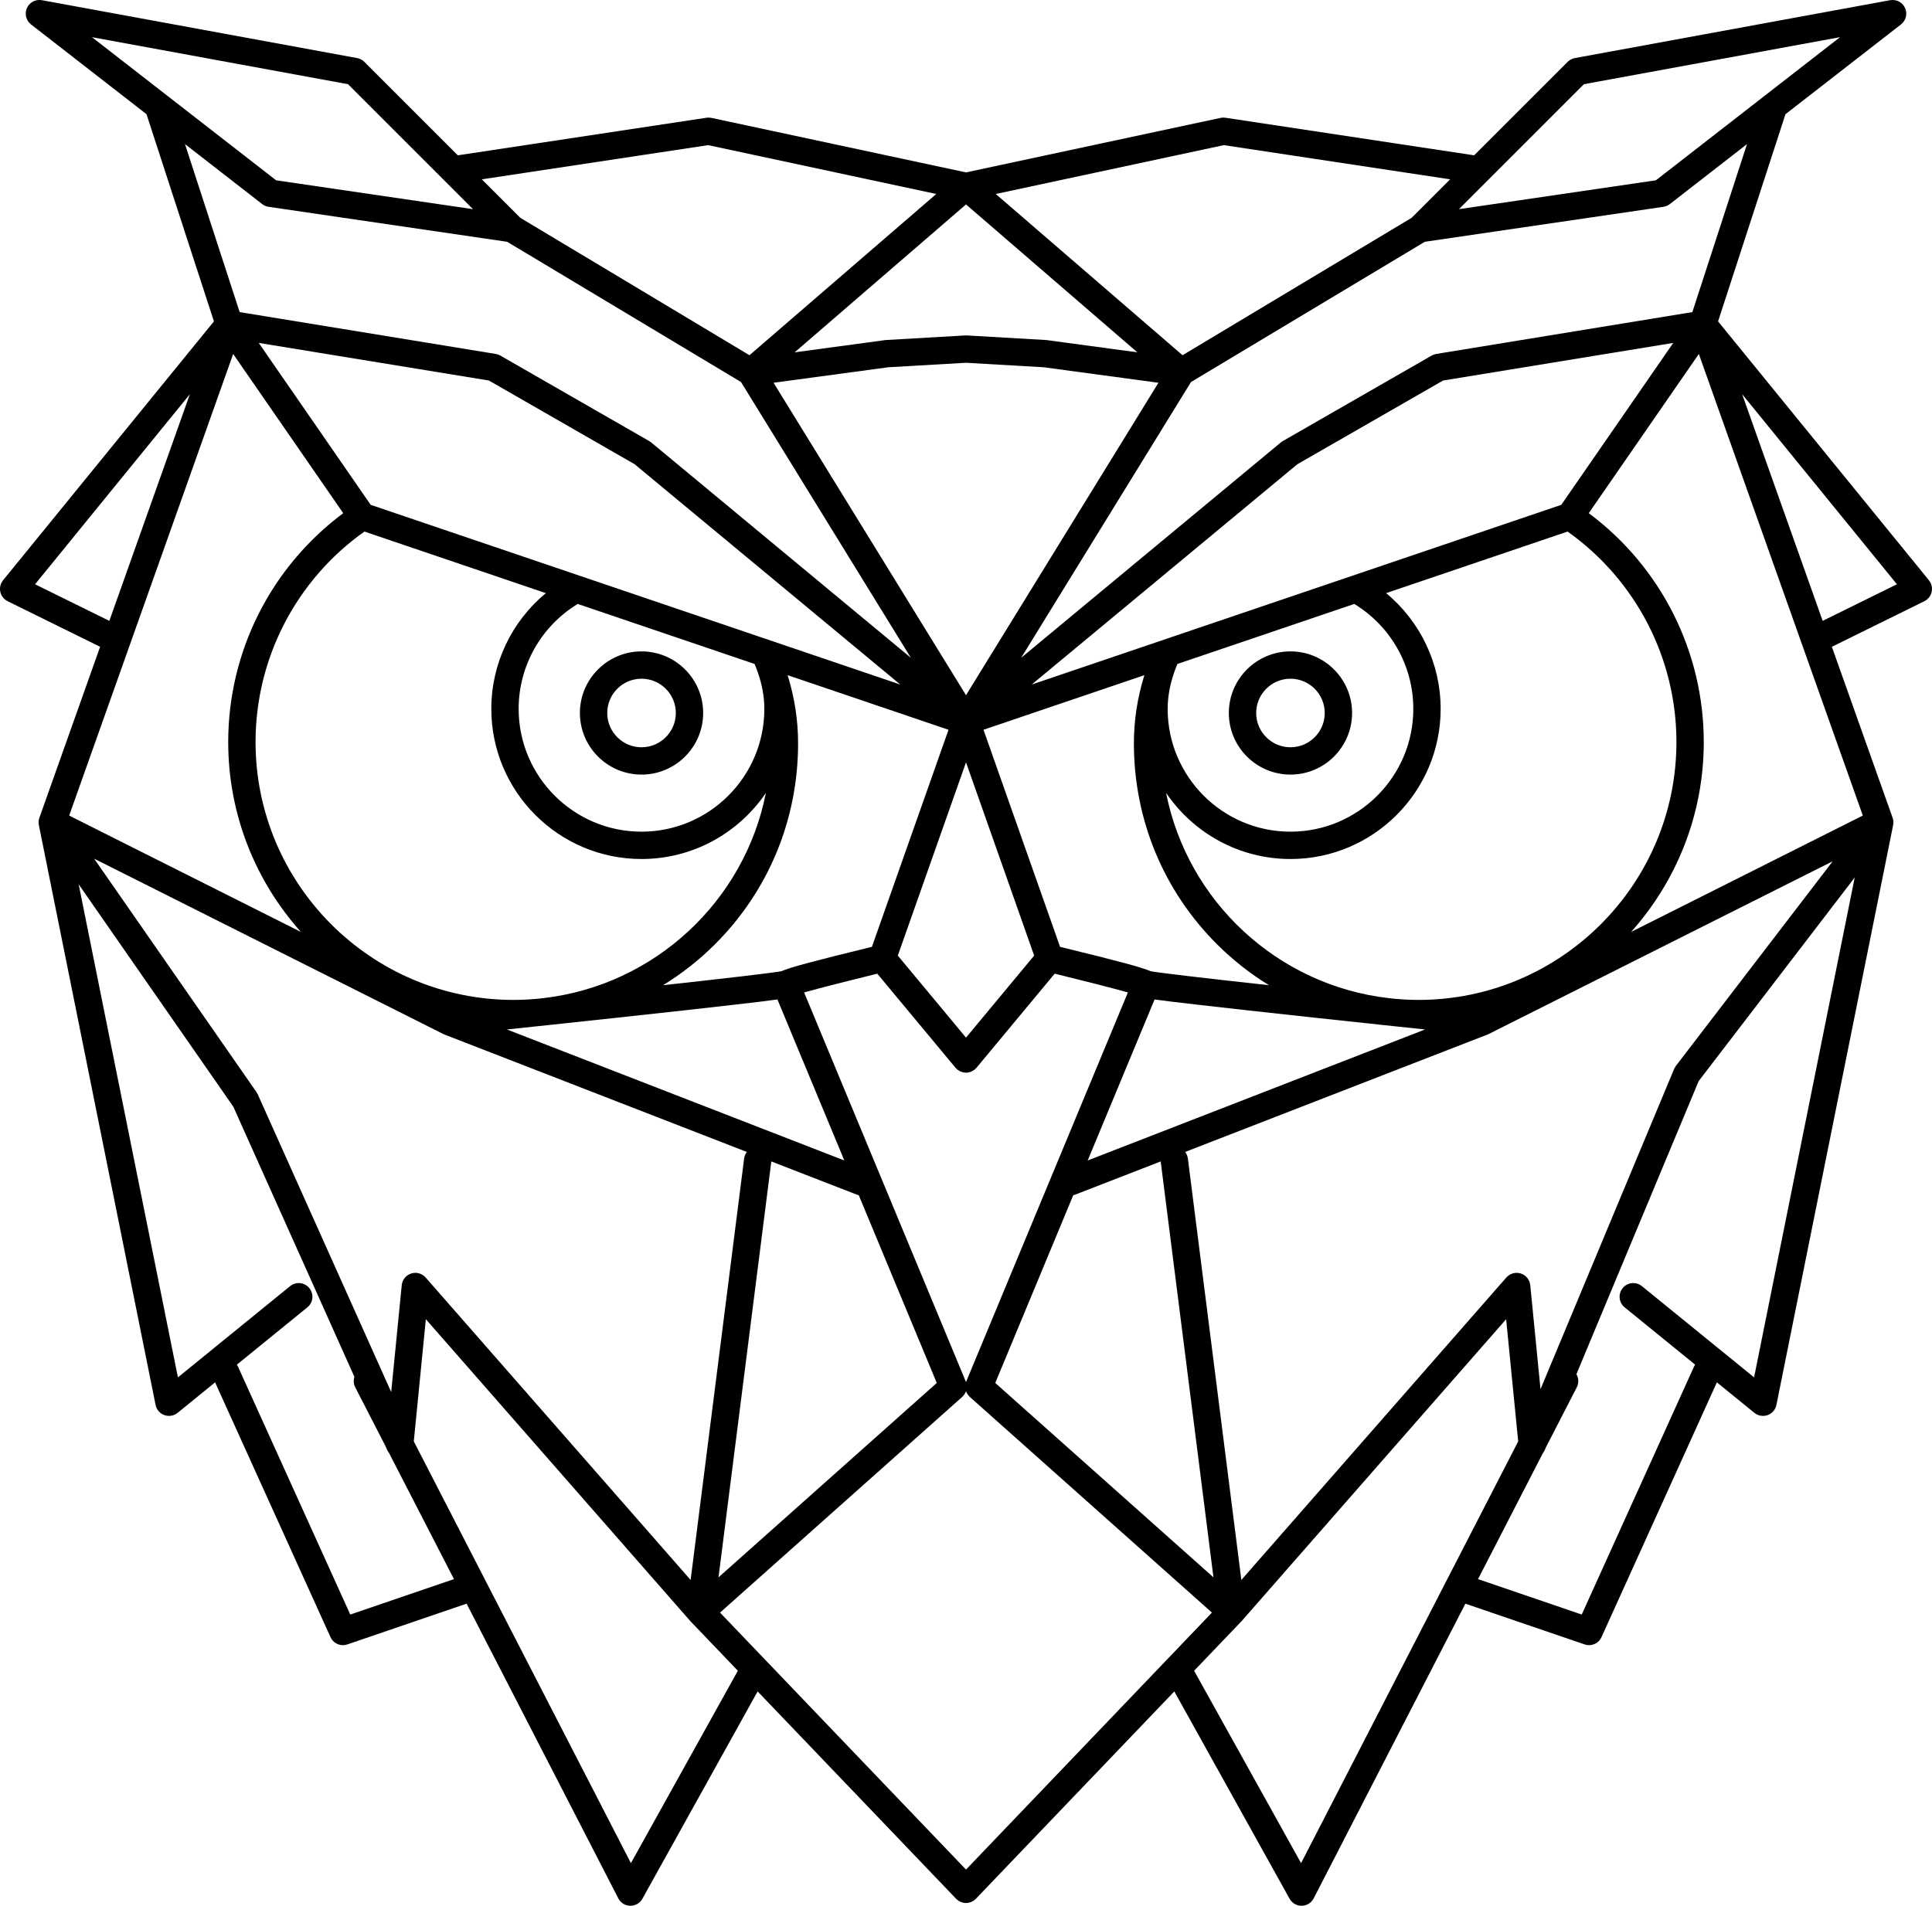 <?xml version="1.0" encoding="utf-8"?>
<!-- Generator: Adobe Illustrator 16.0.0, SVG Export Plug-In . SVG Version: 6.00 Build 0)  -->
<!DOCTYPE svg PUBLIC "-//W3C//DTD SVG 1.1//EN" "http://www.w3.org/Graphics/SVG/1.1/DTD/svg11.dtd">
<svg version="1.1" id="Layer_1" xmlns="http://www.w3.org/2000/svg" xmlns:xlink="http://www.w3.org/1999/xlink" x="0px" y="0px"
	 width="479.849px" height="473.458px" viewBox="7.43 7.332 479.849 473.458" enable-background="new 7.43 7.332 479.849 473.458"
	 xml:space="preserve">
<path d="M166.764,169.158c-8.439,0-15.305,6.866-15.305,15.305s6.866,15.305,15.305,15.305c8.442,0,15.311-6.866,15.311-15.305
	S175.207,169.158,166.764,169.158z M166.764,192.978c-4.695,0-8.515-3.82-8.515-8.515s3.82-8.515,8.515-8.515
	c4.699,0,8.521,3.82,8.521,8.515S171.463,192.978,166.764,192.978z M487.221,153.046c-0.019-0.101-0.029-0.202-0.058-0.302
	c-0.036-0.132-0.092-0.259-0.145-0.388c-0.029-0.071-0.046-0.145-0.08-0.214c-0.005-0.01-0.012-0.018-0.018-0.028
	c-0.053-0.104-0.123-0.201-0.188-0.301c-0.063-0.096-0.118-0.197-0.188-0.285c-0.007-0.009-0.011-0.02-0.019-0.029l-52.379-64.324
	l16.739-51.472l28.696-22.308c0.049-0.038,0.085-0.084,0.131-0.125c0.091-0.079,0.178-0.16,0.26-0.247
	c0.075-0.081,0.145-0.165,0.211-0.251c0.065-0.085,0.126-0.171,0.183-0.262c0.061-0.097,0.116-0.196,0.166-0.298
	c0.047-0.094,0.088-0.189,0.126-0.287c0.04-0.104,0.074-0.209,0.104-0.317c0.028-0.104,0.052-0.208,0.07-0.315
	c0.02-0.111,0.032-0.221,0.04-0.333c0.008-0.104,0.012-0.208,0.009-0.313c-0.002-0.125-0.014-0.247-0.03-0.371
	c-0.007-0.058-0.003-0.115-0.014-0.173c-0.008-0.041-0.024-0.076-0.033-0.116c-0.027-0.123-0.064-0.241-0.104-0.361
	c-0.034-0.099-0.068-0.197-0.11-0.292c-0.044-0.099-0.097-0.194-0.151-0.291c-0.061-0.105-0.122-0.208-0.191-0.305
	c-0.025-0.035-0.041-0.073-0.067-0.107c-0.038-0.048-0.085-0.084-0.124-0.13c-0.08-0.092-0.162-0.18-0.251-0.263
	c-0.078-0.073-0.159-0.14-0.242-0.204c-0.09-0.069-0.181-0.132-0.276-0.192c-0.091-0.057-0.184-0.108-0.279-0.156
	c-0.102-0.05-0.204-0.095-0.31-0.136c-0.097-0.036-0.193-0.068-0.292-0.095c-0.112-0.031-0.226-0.057-0.341-0.076
	c-0.103-0.017-0.204-0.029-0.308-0.037c-0.112-0.009-0.224-0.013-0.338-0.01c-0.116,0.002-0.231,0.014-0.347,0.028
	c-0.063,0.008-0.124,0.003-0.187,0.015l-78.318,14.384c-0.006,0.001-0.011,0.003-0.017,0.005c-0.204,0.038-0.404,0.098-0.601,0.174
	c-0.014,0.006-0.03,0.008-0.045,0.014c-0.104,0.042-0.2,0.104-0.3,0.157c-0.098,0.051-0.201,0.094-0.292,0.154
	c-0.011,0.007-0.021,0.018-0.032,0.025c-0.176,0.119-0.341,0.252-0.489,0.401c-0.004,0.003-0.008,0.006-0.012,0.009l-23.214,23.217
	l-61.775-9.335c-0.403-0.061-0.816-0.048-1.218,0.037l-63.217,13.542L184.13,36.619c-0.399-0.085-0.812-0.097-1.218-0.037
	l-61.774,9.336L97.923,22.7c-0.004-0.004-0.008-0.006-0.012-0.01c-0.153-0.152-0.321-0.289-0.502-0.411
	c-0.006-0.004-0.012-0.011-0.019-0.015c-0.111-0.073-0.236-0.127-0.356-0.188c-0.079-0.04-0.154-0.09-0.236-0.124
	c-0.02-0.008-0.042-0.011-0.062-0.019c-0.19-0.073-0.385-0.132-0.583-0.169c-0.006-0.001-0.011-0.004-0.017-0.005L17.825,7.376
	c-0.059-0.011-0.116-0.006-0.175-0.014c-0.123-0.016-0.245-0.027-0.369-0.03c-0.105-0.002-0.208,0.001-0.311,0.009
	c-0.114,0.008-0.226,0.021-0.339,0.041c-0.104,0.018-0.206,0.041-0.308,0.069c-0.111,0.03-0.219,0.065-0.326,0.106
	c-0.095,0.037-0.187,0.077-0.277,0.122c-0.105,0.052-0.207,0.108-0.308,0.171c-0.087,0.055-0.171,0.114-0.253,0.177
	c-0.089,0.068-0.174,0.139-0.257,0.216C14.815,8.324,14.736,8.41,14.658,8.5c-0.04,0.046-0.088,0.083-0.126,0.132
	c-0.026,0.034-0.042,0.072-0.066,0.106c-0.071,0.099-0.134,0.203-0.194,0.31c-0.053,0.093-0.105,0.186-0.148,0.283
	c-0.044,0.098-0.079,0.2-0.114,0.304c-0.039,0.115-0.074,0.229-0.101,0.346c-0.009,0.042-0.027,0.08-0.035,0.122
	c-0.011,0.061-0.007,0.121-0.015,0.182c-0.015,0.119-0.026,0.237-0.029,0.356c-0.002,0.11,0.002,0.218,0.01,0.326
	c0.008,0.108,0.02,0.214,0.039,0.321c0.019,0.111,0.043,0.219,0.073,0.327c0.028,0.104,0.061,0.205,0.1,0.305
	c0.039,0.102,0.082,0.201,0.131,0.299c0.049,0.099,0.102,0.193,0.16,0.288s0.122,0.183,0.189,0.271
	c0.064,0.084,0.132,0.165,0.205,0.244c0.083,0.09,0.173,0.173,0.267,0.254c0.045,0.039,0.08,0.084,0.127,0.121l28.687,22.301
	l16.747,51.479L8.182,151.5c-0.007,0.009-0.012,0.02-0.019,0.029c-0.071,0.089-0.128,0.191-0.191,0.289
	c-0.063,0.098-0.132,0.192-0.184,0.294c-0.005,0.011-0.013,0.019-0.019,0.03c-0.037,0.075-0.055,0.154-0.086,0.23
	c-0.05,0.123-0.104,0.244-0.138,0.37c-0.029,0.104-0.041,0.209-0.059,0.314c-0.02,0.111-0.044,0.221-0.053,0.333
	c-0.008,0.114,0,0.226,0.002,0.338c0.002,0.105,0,0.21,0.012,0.315c0.013,0.109,0.041,0.213,0.064,0.32
	c0.023,0.107,0.042,0.214,0.075,0.319c0.033,0.101,0.079,0.196,0.121,0.293c0.044,0.103,0.083,0.207,0.138,0.306
	c0.056,0.101,0.125,0.192,0.191,0.288c0.059,0.085,0.111,0.173,0.179,0.253c0.088,0.106,0.192,0.199,0.294,0.293
	c0.056,0.052,0.101,0.111,0.161,0.16c0.008,0.007,0.018,0.011,0.026,0.018c0.095,0.075,0.203,0.136,0.307,0.202
	c0.093,0.059,0.182,0.125,0.278,0.174c0.011,0.005,0.02,0.014,0.031,0.019l22.984,11.329L17.21,210.5
	c-0.006,0.016-0.005,0.033-0.011,0.049c-0.075,0.223-0.127,0.453-0.155,0.688c-0.003,0.024-0.009,0.048-0.011,0.073
	c-0.022,0.23-0.015,0.464,0.011,0.699c0.005,0.049,0.011,0.097,0.019,0.146c0.007,0.05,0.009,0.1,0.019,0.15l28.991,144.063
	c0.234,1.166,1.062,2.124,2.181,2.525c0.374,0.134,0.761,0.2,1.146,0.2c0.769,0,1.528-0.262,2.143-0.762l9.312-7.573l28.66,63.292
	c0.563,1.244,1.793,1.995,3.093,1.995c0.365,0,0.735-0.059,1.098-0.184l29.614-10.127l37.678,73.214
	c0.573,1.113,1.712,1.821,2.964,1.841h0.054c1.231,0,2.368-0.667,2.968-1.745l28.62-51.508l49.302,51.521
	c0.017,0.019,0.039,0.03,0.056,0.048c0.018,0.018,0.03,0.04,0.049,0.058c0.078,0.074,0.166,0.129,0.248,0.194
	c0.079,0.063,0.153,0.13,0.235,0.185c0.111,0.073,0.228,0.129,0.345,0.188c0.082,0.041,0.159,0.09,0.243,0.123
	c0.138,0.056,0.28,0.092,0.422,0.129c0.069,0.019,0.135,0.046,0.205,0.06c0.214,0.041,0.431,0.063,0.648,0.063h0h0
	c0.217,0,0.434-0.022,0.648-0.063c0.07-0.014,0.136-0.041,0.205-0.06c0.143-0.037,0.285-0.073,0.424-0.129
	c0.081-0.033,0.155-0.08,0.234-0.119c0.12-0.061,0.241-0.118,0.355-0.193c0.077-0.051,0.147-0.115,0.222-0.174
	c0.086-0.067,0.178-0.126,0.259-0.203c0.02-0.019,0.033-0.042,0.053-0.062c0.017-0.017,0.036-0.027,0.053-0.045l49.287-51.517
	l28.63,51.505c0.6,1.078,1.736,1.745,2.968,1.745h0.055c1.252-0.021,2.391-0.728,2.964-1.841l37.677-73.209l29.615,10.123
	c0.362,0.124,0.732,0.183,1.098,0.183c1.3,0,2.529-0.751,3.093-1.995l28.657-63.295l9.314,7.576c0.615,0.5,1.374,0.762,2.143,0.762
	c0.386,0,0.773-0.066,1.147-0.2c1.119-0.401,1.946-1.359,2.181-2.525l28.992-144.063c0.006-0.031,0.007-0.062,0.012-0.093
	c0.008-0.042,0.011-0.085,0.017-0.127c0.033-0.25,0.046-0.5,0.024-0.747c-0.001-0.013-0.005-0.025-0.006-0.038
	c-0.025-0.257-0.083-0.507-0.165-0.75c-0.005-0.017-0.005-0.034-0.011-0.051l-15.09-42.482l22.983-11.329
	c0.01-0.005,0.018-0.012,0.027-0.017c0.105-0.053,0.203-0.125,0.304-0.189c0.095-0.062,0.195-0.117,0.282-0.187
	c0.01-0.007,0.021-0.012,0.029-0.019c0.065-0.053,0.114-0.117,0.175-0.174c0.096-0.091,0.195-0.178,0.279-0.279
	c0.069-0.083,0.124-0.174,0.185-0.262c0.063-0.092,0.132-0.182,0.186-0.279c0.056-0.101,0.096-0.207,0.141-0.312
	c0.041-0.096,0.087-0.189,0.118-0.288c0.034-0.106,0.053-0.215,0.076-0.323c0.023-0.105,0.051-0.209,0.063-0.316
	s0.011-0.213,0.013-0.321c0.003-0.111,0.011-0.221,0.002-0.333C487.267,153.274,487.242,153.161,487.221,153.046z M427.758,84.868
	l-63.611,10.396c-0.402,0.066-0.79,0.204-1.144,0.407l-36.973,21.24c-0.087,0.05-0.158,0.115-0.238,0.171
	c-0.079,0.055-0.163,0.098-0.238,0.16l-64.496,53.501l42.178-68.5L361.312,67.4l59.26-8.688c0.58-0.085,1.129-0.319,1.592-0.679
	l19.168-14.901L427.758,84.868z M309.723,241.946c3.93,3.918,8.256,7.302,12.876,10.146c-15.376-1.69-27.369-3.075-29.392-3.48
	c-2.165-0.939-7.535-2.409-22.489-6.052l-19.017-53.931l39.958-13.562c-1.741,5.627-2.605,11.206-2.605,16.929
	C289.054,210.917,296.394,228.657,309.723,241.946z M294.192,255.632c2.214,0.321,5.562,0.709,10.766,1.312
	c6.959,0.806,16.626,1.877,28.733,3.187c5.89,0.637,11.795,1.269,17.233,1.848c0.86,0.105,1.724,0.2,2.591,0.275
	c2.8,0.297,5.443,0.577,7.861,0.832l-83.799,32.545L294.192,255.632z M293.289,248.646c0.004,0.002,0.012,0.005,0.016,0.007
	c-0.002-0.001-0.003-0.001-0.005-0.002C293.295,248.65,293.292,248.648,293.289,248.646z M294.054,249.048
	c0.031,0.021,0.059,0.032,0.09,0.056c-0.023-0.016-0.058-0.033-0.083-0.05C294.059,249.052,294.056,249.05,294.054,249.048z
	 M264.286,244.735l-16.929,20.377l-16.938-20.377l16.938-48.011L264.286,244.735z M247.356,180.043l-47.797-77.621l28.479-3.849
	l19.319-1.117l19.309,1.117l28.485,3.849L247.356,180.043z M223.986,242.559c-14.932,3.639-20.312,5.112-22.481,6.052
	c-2.02,0.404-14.014,1.79-29.394,3.481c4.62-2.845,8.945-6.229,12.874-10.146c13.327-13.288,20.666-31.028,20.666-49.951
	c0-5.729-0.862-11.308-2.6-16.929l39.961,13.563L223.986,242.559z M217.136,295.634l-83.803-32.549
	c2.417-0.255,5.059-0.535,7.857-0.832c0.874-0.075,1.742-0.171,2.608-0.277c5.434-0.578,11.333-1.21,17.217-1.846
	c12.106-1.31,21.773-2.381,28.732-3.187c5.213-0.604,8.56-0.991,10.771-1.312L217.136,295.634z M200.66,249.042
	c0.005-0.003,0.009-0.005,0.014-0.008c0,0-0.001,0-0.001,0.001C200.669,249.037,200.664,249.04,200.66,249.042z M201.399,248.656
	c0.006-0.002,0.015-0.007,0.021-0.009c-0.005,0.002-0.009,0.005-0.015,0.007C201.403,248.655,201.401,248.655,201.399,248.656z
	 M151.523,150.407c-0.013-0.004-0.025-0.009-0.038-0.013l-51.984-17.644L71.696,92.523l57.156,9.342l36.189,20.787l65.999,54.743
	L151.523,150.407z M197.269,183.438c0,16.824-13.685,30.511-30.505,30.511c-16.828,0-30.518-13.687-30.518-30.511
	c0-10.69,5.591-20.54,14.67-26.066l43.933,14.911c0.269,0.649,0.522,1.293,0.745,1.929c0.001,0.002,0.001,0.004,0.002,0.006
	C196.72,177.417,197.269,180.458,197.269,183.438z M143.005,154.687c-8.485,7.013-13.549,17.502-13.549,28.751
	c0,20.568,16.736,37.301,37.308,37.301c12.834,0,24.175-6.519,30.887-16.418c-5.301,26.886-27.591,47.75-55.213,50.975
	c-0.531,0.057-1.062,0.112-1.592,0.169c-1.936,0.177-3.892,0.28-5.872,0.28c-35.33,0-64.073-28.744-64.073-64.074
	c0-20.808,10.082-40.242,27.035-52.28L143.005,154.687z M117.512,264.208c0.063,0.031,0.128,0.053,0.192,0.08
	c0.036,0.015,0.066,0.038,0.103,0.052l75.122,29.177c-0.352,0.46-0.601,1.008-0.679,1.624l-13.29,104.707L113.14,324.7
	c-0.053-0.061-0.116-0.105-0.172-0.161c-0.09-0.089-0.178-0.18-0.277-0.259c-0.084-0.066-0.174-0.12-0.264-0.179
	c-0.096-0.062-0.189-0.126-0.291-0.179c-0.101-0.052-0.206-0.09-0.311-0.131c-0.101-0.039-0.198-0.082-0.303-0.112
	c-0.121-0.034-0.243-0.053-0.367-0.073c-0.08-0.014-0.154-0.04-0.236-0.048c-0.018-0.002-0.036,0.002-0.054,0
	c-0.146-0.012-0.292-0.004-0.438,0.003c-0.074,0.003-0.149-0.002-0.222,0.006c-0.165,0.019-0.327,0.059-0.489,0.102
	c-0.05,0.014-0.102,0.019-0.151,0.034c-0.153,0.048-0.3,0.117-0.447,0.188c-0.052,0.025-0.108,0.043-0.159,0.07
	c-0.112,0.062-0.216,0.142-0.323,0.217c-0.079,0.056-0.161,0.105-0.234,0.167c-0.017,0.015-0.037,0.023-0.054,0.038
	c-0.072,0.063-0.126,0.138-0.191,0.205c-0.076,0.078-0.155,0.153-0.223,0.239c-0.073,0.092-0.133,0.189-0.195,0.287
	c-0.057,0.089-0.117,0.175-0.166,0.27c-0.054,0.105-0.094,0.215-0.137,0.324c-0.038,0.097-0.079,0.19-0.108,0.291
	c-0.036,0.125-0.055,0.252-0.076,0.379c-0.013,0.076-0.038,0.147-0.045,0.226l-2.619,26.561l-33.141-73.954
	c-0.046-0.104-0.111-0.192-0.166-0.288c-0.049-0.087-0.086-0.178-0.145-0.261l-0.029-0.042c-0.002-0.003-0.004-0.006-0.006-0.009
	l-40.283-57.949L117.512,264.208z M198.986,295.996c0.005-0.043,0-0.083,0.003-0.126l21.248,8.253
	c0.159,0.062,0.32,0.101,0.482,0.137l19.377,46.645l-54.21,48.292L198.986,295.996z M207.146,253.887
	c3.968-1.11,11.173-2.948,18.173-4.663l19.385,23.321c0,0.001,0.001,0.001,0.002,0.002l0.04,0.048c0.04,0.047,0.088,0.08,0.13,0.125
	c0.1,0.107,0.195,0.22,0.312,0.316c0.021,0.018,0.044,0.028,0.066,0.046c0.06,0.047,0.124,0.086,0.186,0.128
	c0.131,0.091,0.264,0.173,0.403,0.242c0.069,0.035,0.139,0.066,0.209,0.096c0.15,0.063,0.301,0.112,0.456,0.152
	c0.063,0.017,0.124,0.036,0.187,0.049c0.219,0.043,0.439,0.071,0.661,0.071c0,0,0.001,0,0.002,0s0.001,0,0.002,0
	c0.221,0,0.441-0.028,0.66-0.071c0.064-0.013,0.126-0.033,0.19-0.05c0.152-0.04,0.303-0.089,0.45-0.15
	c0.073-0.03,0.144-0.063,0.215-0.098c0.137-0.069,0.269-0.15,0.398-0.239c0.063-0.044,0.128-0.082,0.188-0.131
	c0.021-0.017,0.045-0.027,0.065-0.045c0.115-0.096,0.208-0.206,0.307-0.313c0.043-0.046,0.094-0.08,0.135-0.129l19.417-23.371
	c7.001,1.715,14.209,3.554,18.178,4.663L247.42,350.53c-0.013,0.032-0.017,0.065-0.03,0.098c-0.009,0.025-0.024,0.049-0.033,0.074
	c-0.008-0.024-0.022-0.046-0.032-0.07c-0.013-0.033-0.017-0.068-0.031-0.102L207.146,253.887z M273.994,304.258
	c0.159-0.037,0.317-0.074,0.474-0.135l21.255-8.255c0.004,0.043-0.003,0.084,0.003,0.127l13.088,103.2l-54.195-48.29
	L273.994,304.258z M302.461,295.142c-0.078-0.617-0.328-1.166-0.68-1.626l75.123-29.176c0.036-0.014,0.066-0.036,0.102-0.052
	c0.063-0.027,0.13-0.049,0.192-0.08l85.42-42.905l-38.951,50.836c-0.019,0.024-0.029,0.052-0.047,0.076
	c-0.068,0.094-0.125,0.195-0.184,0.297c-0.059,0.101-0.118,0.2-0.165,0.306c-0.013,0.027-0.031,0.051-0.043,0.079l-33.184,79.563
	l-2.548-25.855c-0.008-0.081-0.034-0.156-0.048-0.235c-0.021-0.123-0.039-0.246-0.073-0.367c-0.03-0.104-0.072-0.202-0.111-0.302
	c-0.042-0.105-0.08-0.21-0.132-0.312c-0.052-0.101-0.115-0.192-0.176-0.287c-0.06-0.091-0.114-0.183-0.183-0.27
	c-0.074-0.093-0.159-0.175-0.242-0.259c-0.061-0.063-0.11-0.131-0.177-0.189c-0.016-0.014-0.033-0.021-0.049-0.035
	c-0.082-0.069-0.174-0.125-0.263-0.187c-0.098-0.067-0.191-0.141-0.293-0.197c-0.062-0.033-0.128-0.055-0.19-0.084
	c-0.138-0.065-0.275-0.132-0.419-0.177c-0.05-0.016-0.104-0.021-0.154-0.035c-0.162-0.043-0.323-0.083-0.488-0.101
	c-0.068-0.008-0.141-0.003-0.21-0.007c-0.15-0.008-0.3-0.015-0.45-0.003c-0.019,0.002-0.035-0.002-0.054,0
	c-0.081,0.008-0.155,0.034-0.234,0.047c-0.124,0.021-0.247,0.04-0.368,0.074c-0.104,0.03-0.201,0.072-0.301,0.111
	c-0.105,0.041-0.211,0.08-0.313,0.133c-0.102,0.052-0.194,0.115-0.289,0.177c-0.09,0.059-0.181,0.112-0.266,0.18
	c-0.1,0.079-0.188,0.17-0.277,0.259c-0.056,0.057-0.119,0.101-0.172,0.161l-65.824,75.147L302.461,295.142z M359.736,255.744
	c-1.982,0-3.941-0.104-5.879-0.28c-0.525-0.057-1.052-0.112-1.578-0.168c-27.633-3.222-49.931-24.094-55.229-50.989
	c6.712,9.908,18.058,16.432,30.898,16.432c20.563,0,37.293-16.733,37.293-37.301c0-11.248-5.061-21.737-13.54-28.751l45.071-15.298
	c16.95,12.036,27.031,31.47,27.031,52.281C423.804,227,395.063,255.744,359.736,255.744z M297.441,183.438
	c0-2.956,0.543-5.975,1.648-9.153c0.073-0.2,0.146-0.4,0.223-0.601c0.171-0.463,0.35-0.93,0.544-1.4l43.937-14.913
	c9.073,5.528,14.66,15.378,14.66,26.066c0,16.824-13.685,30.511-30.504,30.511C311.126,213.949,297.441,200.262,297.441,183.438z
	 M395.205,132.751l-51.981,17.644c-0.01,0.003-0.02,0.007-0.03,0.01l-79.52,26.991l65.992-54.742l36.186-20.788l57.162-9.342
	L395.205,132.751z M377.208,51.878c0.024-0.025,0.05-0.047,0.073-0.073l23.553-23.557l63.608-11.683l-18.513,14.392
	c-0.021,0.017-0.043,0.033-0.064,0.05l-27.163,21.116l-48.909,7.171L377.208,51.878z M311.39,43.388l56.212,8.495l-9.56,9.561
	l-56.904,34.138l-46.396-40.058L311.39,43.388z M289.916,94.863l-22.469-3.036c-0.086-0.012-0.173-0.02-0.259-0.025l-19.635-1.136
	c-0.067-0.004-0.131,0.009-0.197,0.009c-0.065,0-0.128-0.012-0.195-0.009l-19.645,1.136c-0.087,0.005-0.173,0.013-0.259,0.025
	l-22.461,3.036l42.561-36.743L289.916,94.863z M183.313,43.389l56.658,12.135l-46.4,40.058l-56.91-34.138l-9.559-9.56
	L183.313,43.389z M48.806,30.977l-18.538-14.41l63.601,11.682l31.042,31.046l-48.902-7.171L48.816,30.984L48.806,30.977z
	 M53.373,43.127l19.175,14.906c0.463,0.36,1.011,0.594,1.591,0.679l59.252,8.688l58.083,34.841l42.182,68.5l-64.501-53.501
	c-0.078-0.065-0.165-0.109-0.247-0.166c-0.078-0.054-0.146-0.117-0.229-0.165L131.7,95.67c-0.354-0.203-0.741-0.341-1.143-0.407
	L66.952,84.868L53.373,43.127z M16.138,152.482l38.448-47.214l-19.999,56.308L16.138,152.482z M65.342,95.272l27.336,39.549
	c-17.943,13.371-28.567,34.385-28.567,56.849c0,18.107,6.835,34.643,18.051,47.183l-57.55-28.906L65.342,95.272z M94.426,408.439
	l-27.898-61.611c-0.076-0.167-0.172-0.317-0.27-0.465l17.511-14.243c1.455-1.183,1.675-3.321,0.492-4.776
	c-1.183-1.453-3.321-1.674-4.776-0.491l-27.866,22.664L26.968,227.02l38.412,55.256l30.072,67.105
	c-0.272,0.832-0.226,1.769,0.207,2.608l7.448,14.472l0.51,1.138c0.118,0.264,0.272,0.5,0.445,0.719l16.117,31.317L94.426,408.439z
	 M164.13,470.199l-53.926-104.785l2.992-30.345l65.629,74.929c0.003,0.004,0.008,0.007,0.011,0.01
	c0.003,0.004,0.004,0.008,0.007,0.011c0.012,0.014,0.028,0.023,0.041,0.037c0.016,0.017,0.025,0.036,0.042,0.053l11.763,12.293
	L164.13,470.199z M247.357,471.799l-61.094-63.844l60.154-53.587c0.027-0.024,0.045-0.054,0.072-0.078
	c0.089-0.085,0.169-0.177,0.248-0.271c0.068-0.08,0.136-0.157,0.195-0.241c0.064-0.092,0.117-0.188,0.171-0.284
	c0.054-0.097,0.11-0.19,0.154-0.291c0.039-0.088,0.068-0.18,0.1-0.271c0.031,0.09,0.06,0.181,0.098,0.269
	c0.045,0.102,0.102,0.198,0.157,0.296c0.054,0.096,0.106,0.19,0.169,0.28c0.059,0.085,0.127,0.162,0.195,0.242
	c0.08,0.094,0.159,0.186,0.25,0.271c0.025,0.024,0.044,0.054,0.07,0.077l60.141,53.588L247.357,471.799z M330.58,470.2
	l-26.568-47.797l11.764-12.296c0.014-0.015,0.022-0.032,0.036-0.047c0.015-0.016,0.032-0.025,0.046-0.041
	c0.004-0.004,0.006-0.009,0.01-0.014c0.003-0.003,0.006-0.005,0.009-0.008l65.633-74.928l2.992,30.357L330.58,470.2z
	 M443.091,349.517l-27.865-22.664c-1.455-1.183-3.594-0.962-4.776,0.491c-1.184,1.455-0.963,3.594,0.491,4.776l17.508,14.24
	c-0.098,0.149-0.194,0.3-0.271,0.468l-27.896,61.612l-25.752-8.803l16.13-31.342c0.184-0.235,0.344-0.493,0.463-0.779l0.263-0.63
	l7.667-14.897c0.551-1.07,0.472-2.294-0.093-3.263l30.366-72.81l38.755-50.58L443.091,349.517z M470.099,209.947l-57.56,28.912
	c11.217-12.541,18.054-29.078,18.054-47.188c0-22.467-10.623-43.482-28.563-56.851l27.339-39.547L470.099,209.947z M460.125,161.575
	l-20-56.307l38.446,47.214L460.125,161.575z M327.949,199.768c8.434,0,15.295-6.866,15.295-15.305s-6.861-15.305-15.295-15.305
	c-8.443,0-15.313,6.866-15.313,15.305S319.505,199.768,327.949,199.768z M327.949,175.948c4.689,0,8.506,3.82,8.506,8.515
	s-3.816,8.515-8.506,8.515c-4.699,0-8.523-3.82-8.523-8.515S323.25,175.948,327.949,175.948z"/>
</svg>
